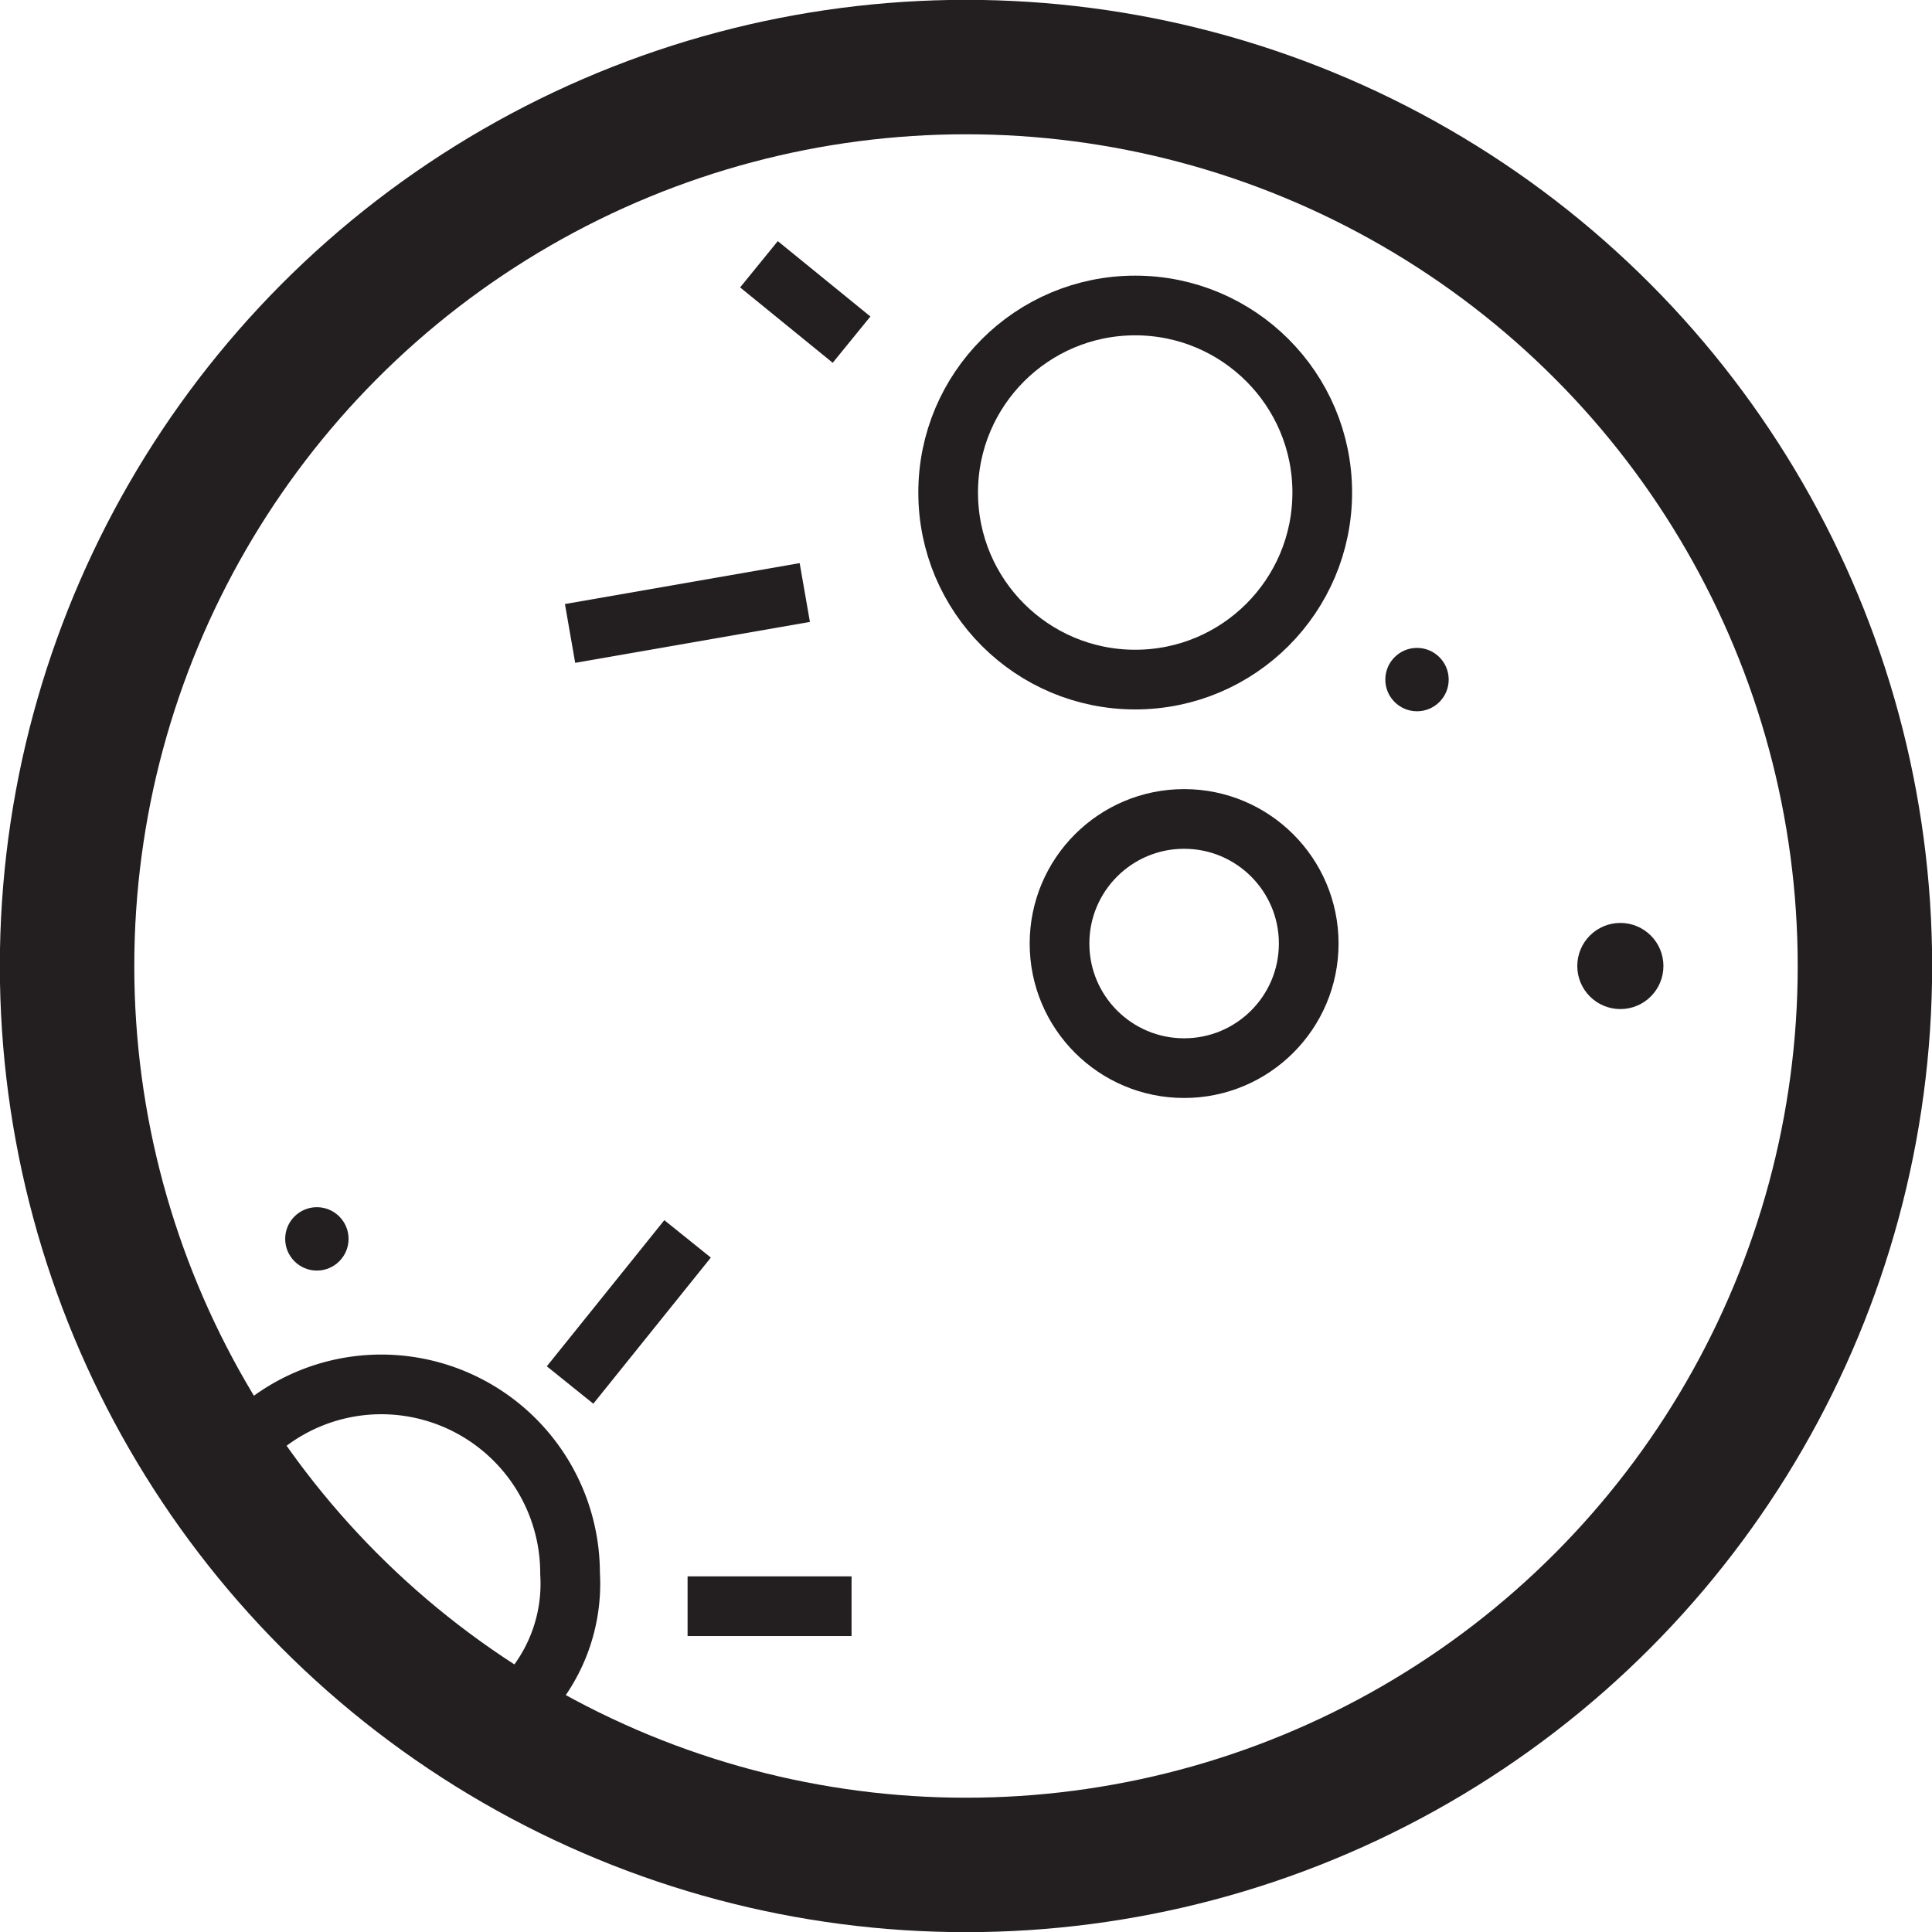 <svg xmlns="http://www.w3.org/2000/svg" viewBox="0 0 62.8 62.8"><defs><style>.cls-1,.cls-2{fill:none;}.cls-1,.cls-2,.cls-3{stroke:#231f20;stroke-miterlimit:10;}.cls-1{stroke-width:4.37px;}.cls-2,.cls-3{stroke-width:1.94px;}.cls-3{fill:#57ffc2;}.cls-4{fill:#231f20;}</style></defs><title>moon_icon@1x</title><g id="Layer_2" data-name="Layer 2"><g id="Layer_1-2" data-name="Layer 1"><circle class="cls-1" cx="31.4" cy="31.4" r="29.22"/><circle class="cls-2" cx="36.9" cy="16.01" r="6.08"/><circle class="cls-2" cx="38.49" cy="30.67" r="4.05"/><line class="cls-3" x1="26.16" y1="19.26" x2="18.53" y2="20.59"/><line class="cls-3" x1="27.68" y1="11.04" x2="24.67" y2="8.59"/><circle class="cls-4" cx="46.06" cy="22.09" r="1.03"/><circle class="cls-4" cx="10.3" cy="40.27" r="1.03"/><path class="cls-2" d="M12.39,45a6.11,6.11,0,0,0-5.13,2.8,29.87,29.87,0,0,0,8.63,8.35,5.44,5.44,0,0,0,2.64-5A6.14,6.14,0,0,0,12.39,45Z"/><line class="cls-3" x1="22.35" y1="52.21" x2="27.68" y2="52.21"/><line class="cls-3" x1="18.53" y1="45.02" x2="22.35" y2="40.27"/><circle class="cls-4" cx="52.67" cy="31.4" r="1.4"/></g></g></svg>